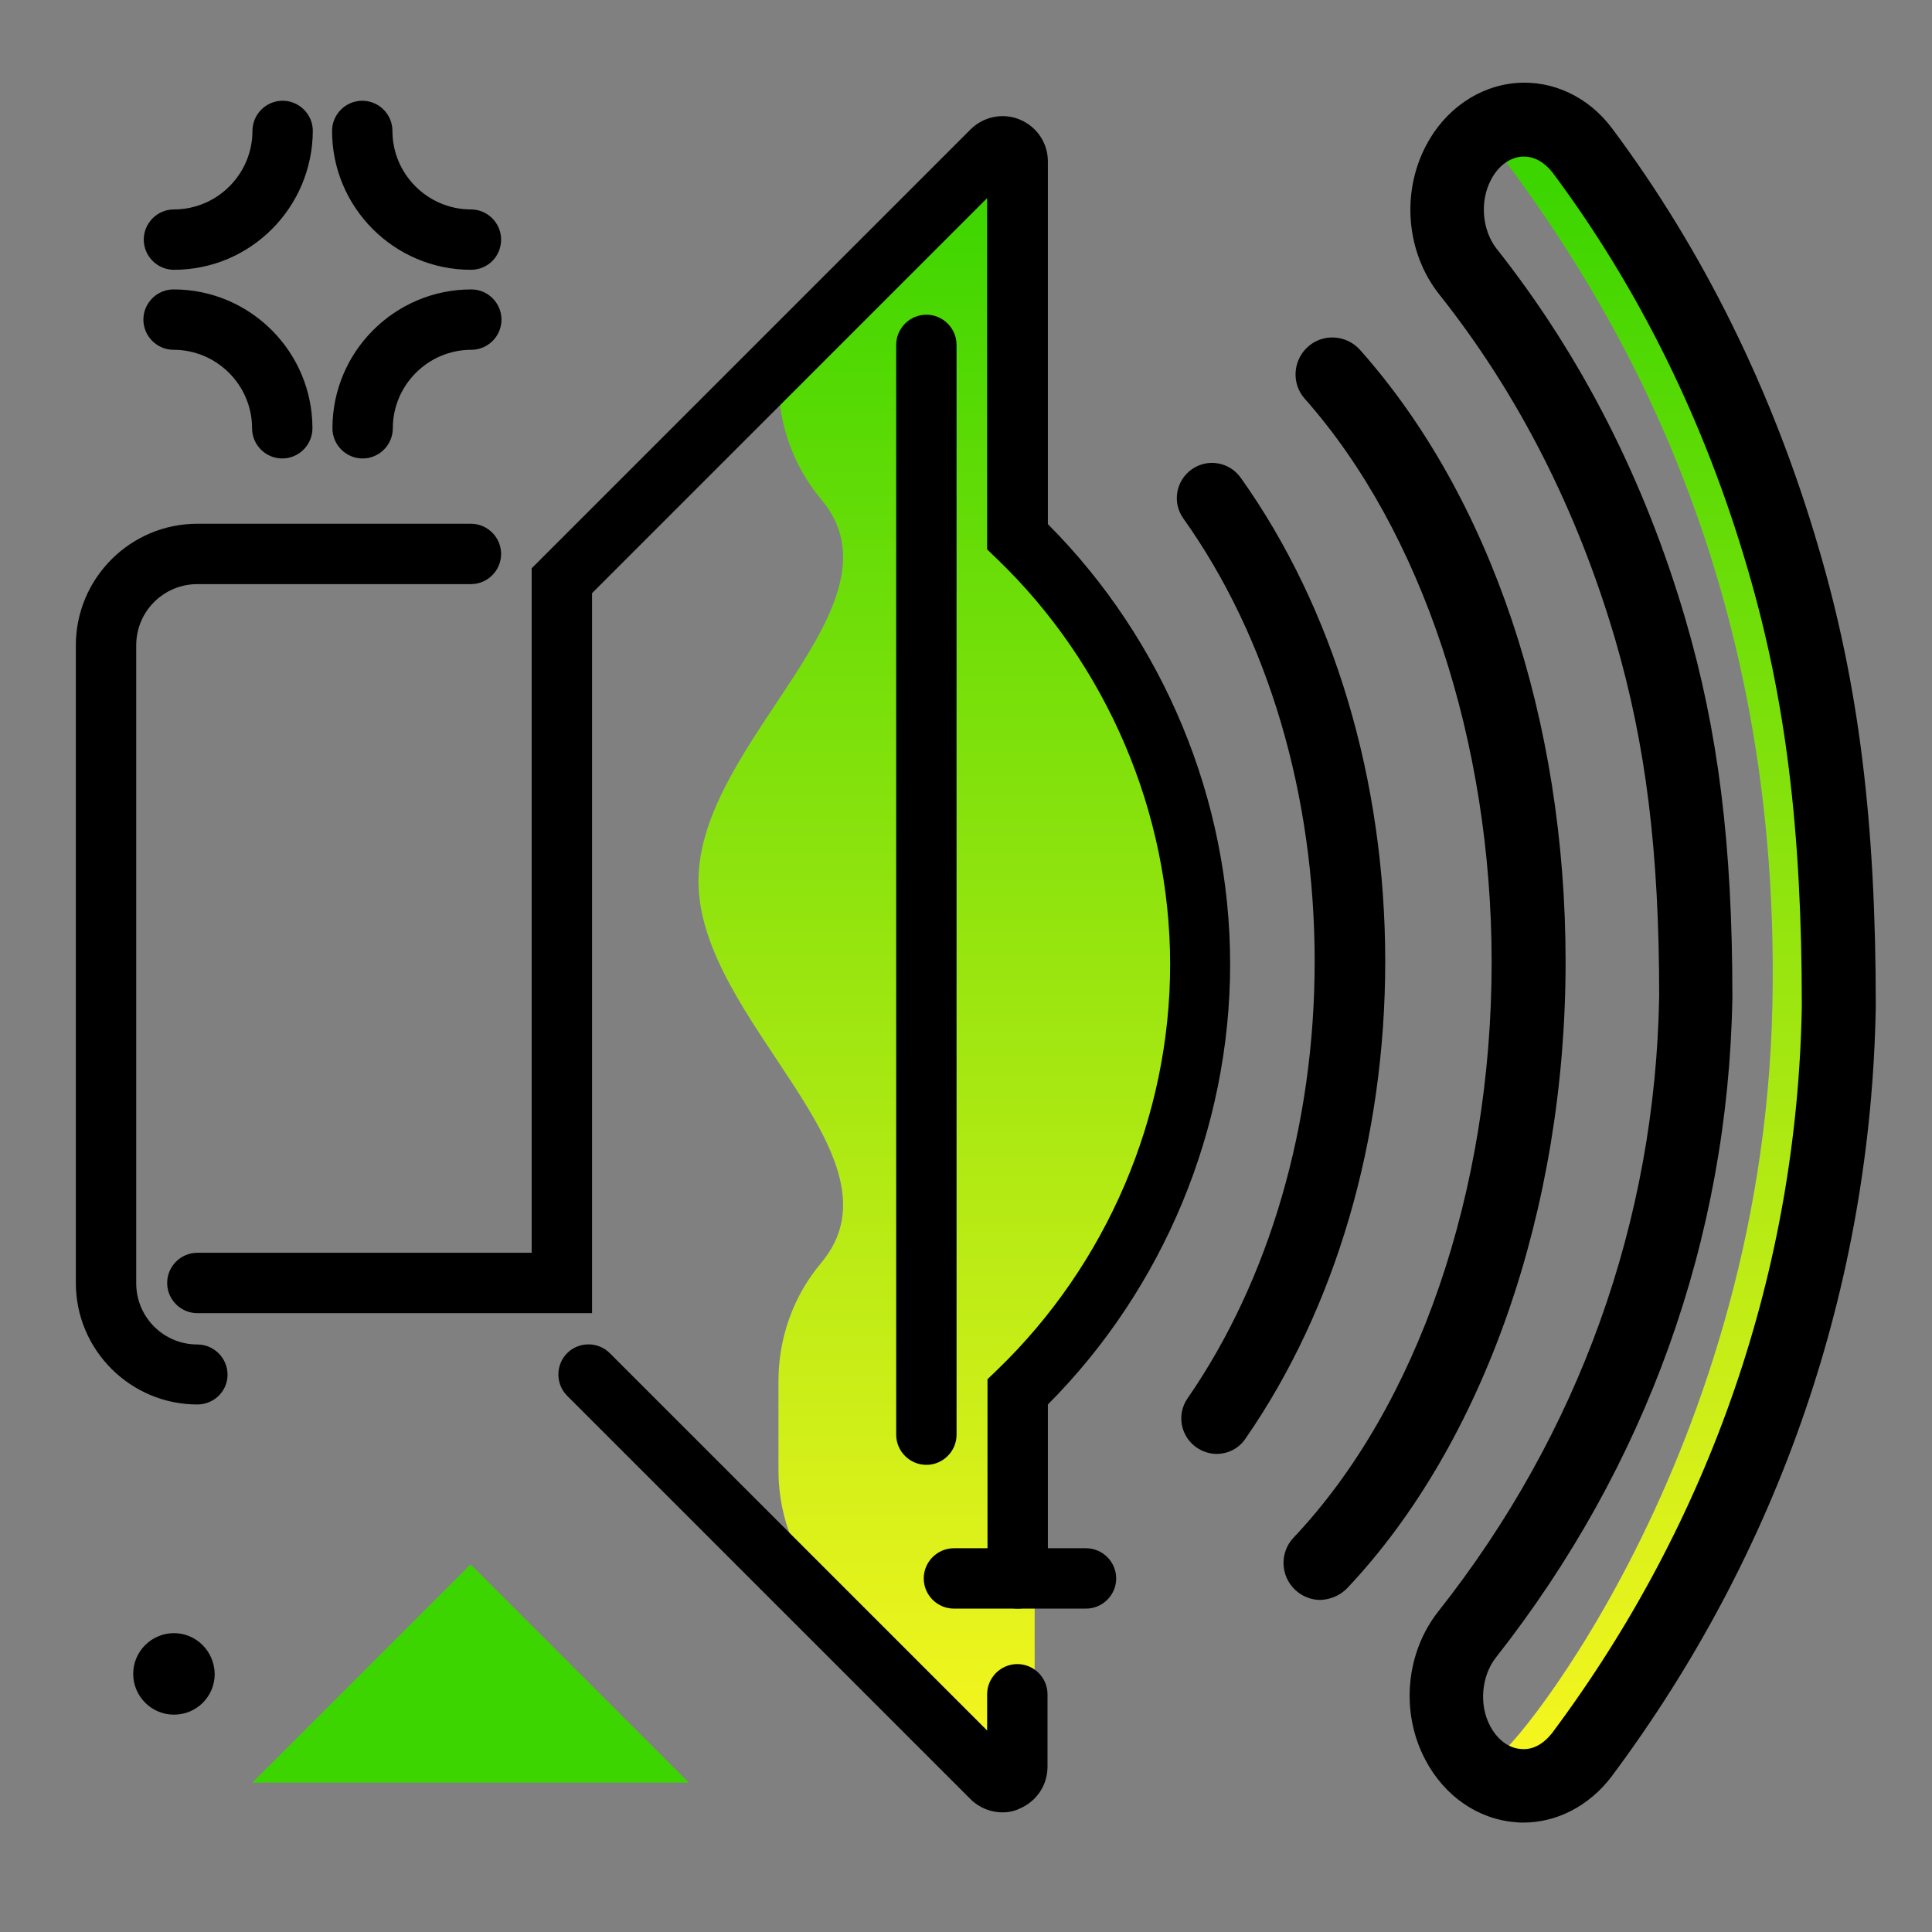 <svg version="1.1" xmlns="http://www.w3.org/2000/svg" xmlns:xlink="http://www.w3.org/1999/xlink" x="0px" y="0px" viewBox="0 0 512 512"><rect x="0" y="0" width="512" height="512" fill="#808080" stroke="none"/><linearGradient id="SVGID_1_" gradientUnits="userSpaceOnUse" x1="336.15" y1="484.84" x2="336.15" y2="47.939"><stop offset="0" style="stop-color: #fff720"></stop><stop offset="1" style="stop-color: #3cd500"></stop></linearGradient><path fill="url(#SVGID_1_)" d="M487.2,266.6C486,335.9,463.6,405.4,419,465c-5.4,7.2-13.4,9.6-20.5,7.4c-2.8-0.8-3.7-4.8-1.8-7.3 c0,0,0-0.1,0-0.1c-1.5,6,70.3-75.3,73-198.4c2.7-121.7-49.3-195.1-72.8-226.7c-0.2-0.2-0.4-0.5-0.6-1.1c-0.9-3,0.6-5.9,3.3-6.6 c1.4-0.3,2.8-0.5,4.3-0.5c5.6,0,11.3,2.7,15.4,8.2c23.5,31.6,41.3,67.5,53.1,107.9C482.3,181.8,487.2,217,487.2,266.6z M274.1,142.2 V42.8c0-3.6-4.3-5.4-6.8-2.8l-61,61v0c0,11.5,4,22.6,11.3,31.3c23.7,28.1-32.5,64-32.5,101.2c0,37.2,56.2,73,32.5,101.2 c-7.4,8.8-11.3,19.9-11.3,31.3v23.7c0,13,5.2,25.5,14.4,34.7l46.7,46.7c2.5,2.5,6.8,0.7,6.8-2.8v-99.4 c30.8-29.5,48.3-70.5,48.3-113.3C322.4,212.8,304.9,171.8,274.1,142.2z"></path><path fill="#3CD500" d="M66.9,472.4l57.8-57.8l57.8,57.8H66.9z"></path><path d="M46.1,71.5c-4.4,0-8-3.6-8-8s3.6-8,8-8c11.4,0,20.8-9.3,20.8-20.8c0-4.4,3.6-8,8-8s8,3.6,8,8C82.8,55,66.4,71.5,46.1,71.5z M132.8,63.5c0-4.4-3.6-8-8-8c-11.4,0-20.8-9.3-20.8-20.8c0-4.4-3.6-8-8-8s-8,3.6-8,8c0,20.3,16.5,36.8,36.8,36.8 C129.3,71.5,132.8,67.9,132.8,63.5z M104.1,113.5c0-11.4,9.3-20.8,20.8-20.8c4.4,0,8-3.6,8-8s-3.6-8-8-8 c-20.3,0-36.8,16.5-36.8,36.8c0,4.4,3.6,8,8,8S104.1,117.9,104.1,113.5z M82.8,113.5c0-20.3-16.5-36.8-36.8-36.8c-4.4,0-8,3.6-8,8 s3.6,8,8,8c11.4,0,20.8,9.3,20.8,20.8c0,4.4,3.6,8,8,8S82.8,117.9,82.8,113.5z M46.1,432.8c-5.9,0-10.8,4.8-10.8,10.8 c0,5.9,4.8,10.8,10.8,10.8s10.8-4.8,10.8-10.8C56.8,437.6,52,432.8,46.1,432.8z M295.8,418.3c0-4.4-3.6-8-8-8h-35c-4.4,0-8,3.6-8,8 s3.6,8,8,8h35C292.2,426.3,295.8,422.7,295.8,418.3z"></path><path d="M265.7,480.3c-3.1,0-6.2-1.2-8.5-3.5L150.3,369.9c-3.1-3.1-3.1-8.2,0-11.3c3.1-3.1,8.2-3.1,11.3,0l100,100V449 c0-4.4,3.6-8,8-8s8,3.6,8,8v19.2c0,4.9-2.9,9.2-7.4,11.1C268.8,480,267.2,480.3,265.7,480.3z M269.7,426.3c-4.4,0-8-3.6-8-8v-52.8 l2.5-2.4c29.1-28,45.9-67.2,45.9-107.5S293.3,176,264.1,148l-2.5-2.4V52.5L156.9,157.2v190.8H52.3c-4.4,0-8-3.6-8-8s3.6-8,8-8h88.6 V150.6L257.2,34.3c3.4-3.4,8.6-4.5,13.1-2.6c4.5,1.9,7.4,6.2,7.4,11.1v96.1C308.4,169.7,326,212,326,255.5 c0,43.5-17.6,85.9-48.3,116.7v46.1C277.7,422.7,274.1,426.3,269.7,426.3z M245.5,388.2c-4.4,0-8-3.6-8-8V91.4c0-4.4,3.6-8,8-8 s8,3.6,8,8v288.8C253.5,384.6,249.9,388.2,245.5,388.2z M52.3,372.2c-17.7,0-32.2-14.4-32.2-32.2V171c0-17.7,14.4-32.2,32.2-32.2 h72.5c4.4,0,8,3.6,8,8s-3.6,8-8,8H52.3c-8.9,0-16.2,7.2-16.2,16.2v169.1c0,8.9,7.2,16.2,16.2,16.2c4.4,0,8,3.6,8,8 S56.7,372.2,52.3,372.2z M403.7,483c-0.7,0-1.4,0-2.1-0.1c-10-0.8-18.9-7-23.9-16.6v0c-6.6-12.5-5.2-28.3,3.5-39.3 c37.3-47.2,57.5-103.6,58.5-163c0-38.3-3.5-66.6-11.7-94.7c-10.1-34.3-25.7-65-46.6-91.3c-8.7-11-10.1-26.8-3.5-39.4 c5-9.6,14-15.8,23.9-16.6c9.7-0.8,19.2,3.7,25.4,12c24.2,32.4,42.6,69.7,54.7,111c10.7,36.3,15.2,72.7,15.2,121.6c0,0.1,0,0.1,0,0.2 c-1.3,73.8-25.5,144.4-70.1,204.1C421.1,478.6,412.6,483,403.7,483z M403.9,41.5c-0.2,0-0.4,0-0.6,0c-3.3,0.3-6.3,2.5-8.2,6.2 c-3,5.7-2.3,13.3,1.5,18.2c22.4,28.3,39.2,61.2,50,98c8.8,30,12.5,60,12.5,100.3c0,0.1,0,0.1,0,0.2c-1.1,63.8-22.8,124.2-62.7,174.9 c-3.8,4.9-4.5,12.5-1.5,18.1l0,0c1.9,3.6,4.9,5.9,8.2,6.1c3.1,0.3,5.9-1.3,8.2-4.2c42.1-56.4,65-123,66.2-192.7 c0-46.9-4.3-81.6-14.4-116c-11.4-39-28.8-74.2-51.6-104.8C409.3,43,406.7,41.5,403.9,41.5z M330.1,381.2c23.9-34.5,37-79.4,37-126.4 c0-48-13.6-93.5-38.3-128.2c-3-4.2-8.8-5.2-13-2.2c-4.2,3-5.2,8.8-2.2,13c22.5,31.6,34.8,73.3,34.8,117.4c0,43.3-12,84.4-33.7,115.8 c-2.9,4.2-1.9,10,2.4,13c1.6,1.1,3.5,1.7,5.3,1.7C325.4,385.3,328.3,383.9,330.1,381.2z M357.1,420.8 c36.2-38.4,57.8-100.4,57.8-165.9c0-64.1-19.8-123.2-54.5-162.2c-3.6-4-9.8-4.4-13.8-0.8c-4,3.6-4.4,9.8-0.8,13.8 c31,35,49.5,90.8,49.5,149.3c0,60.7-19.6,117.7-52.5,152.5c-3.7,3.9-3.5,10.1,0.4,13.8c1.9,1.8,4.3,2.7,6.7,2.7 C352.6,423.9,355.2,422.8,357.1,420.8z"></path></svg>
